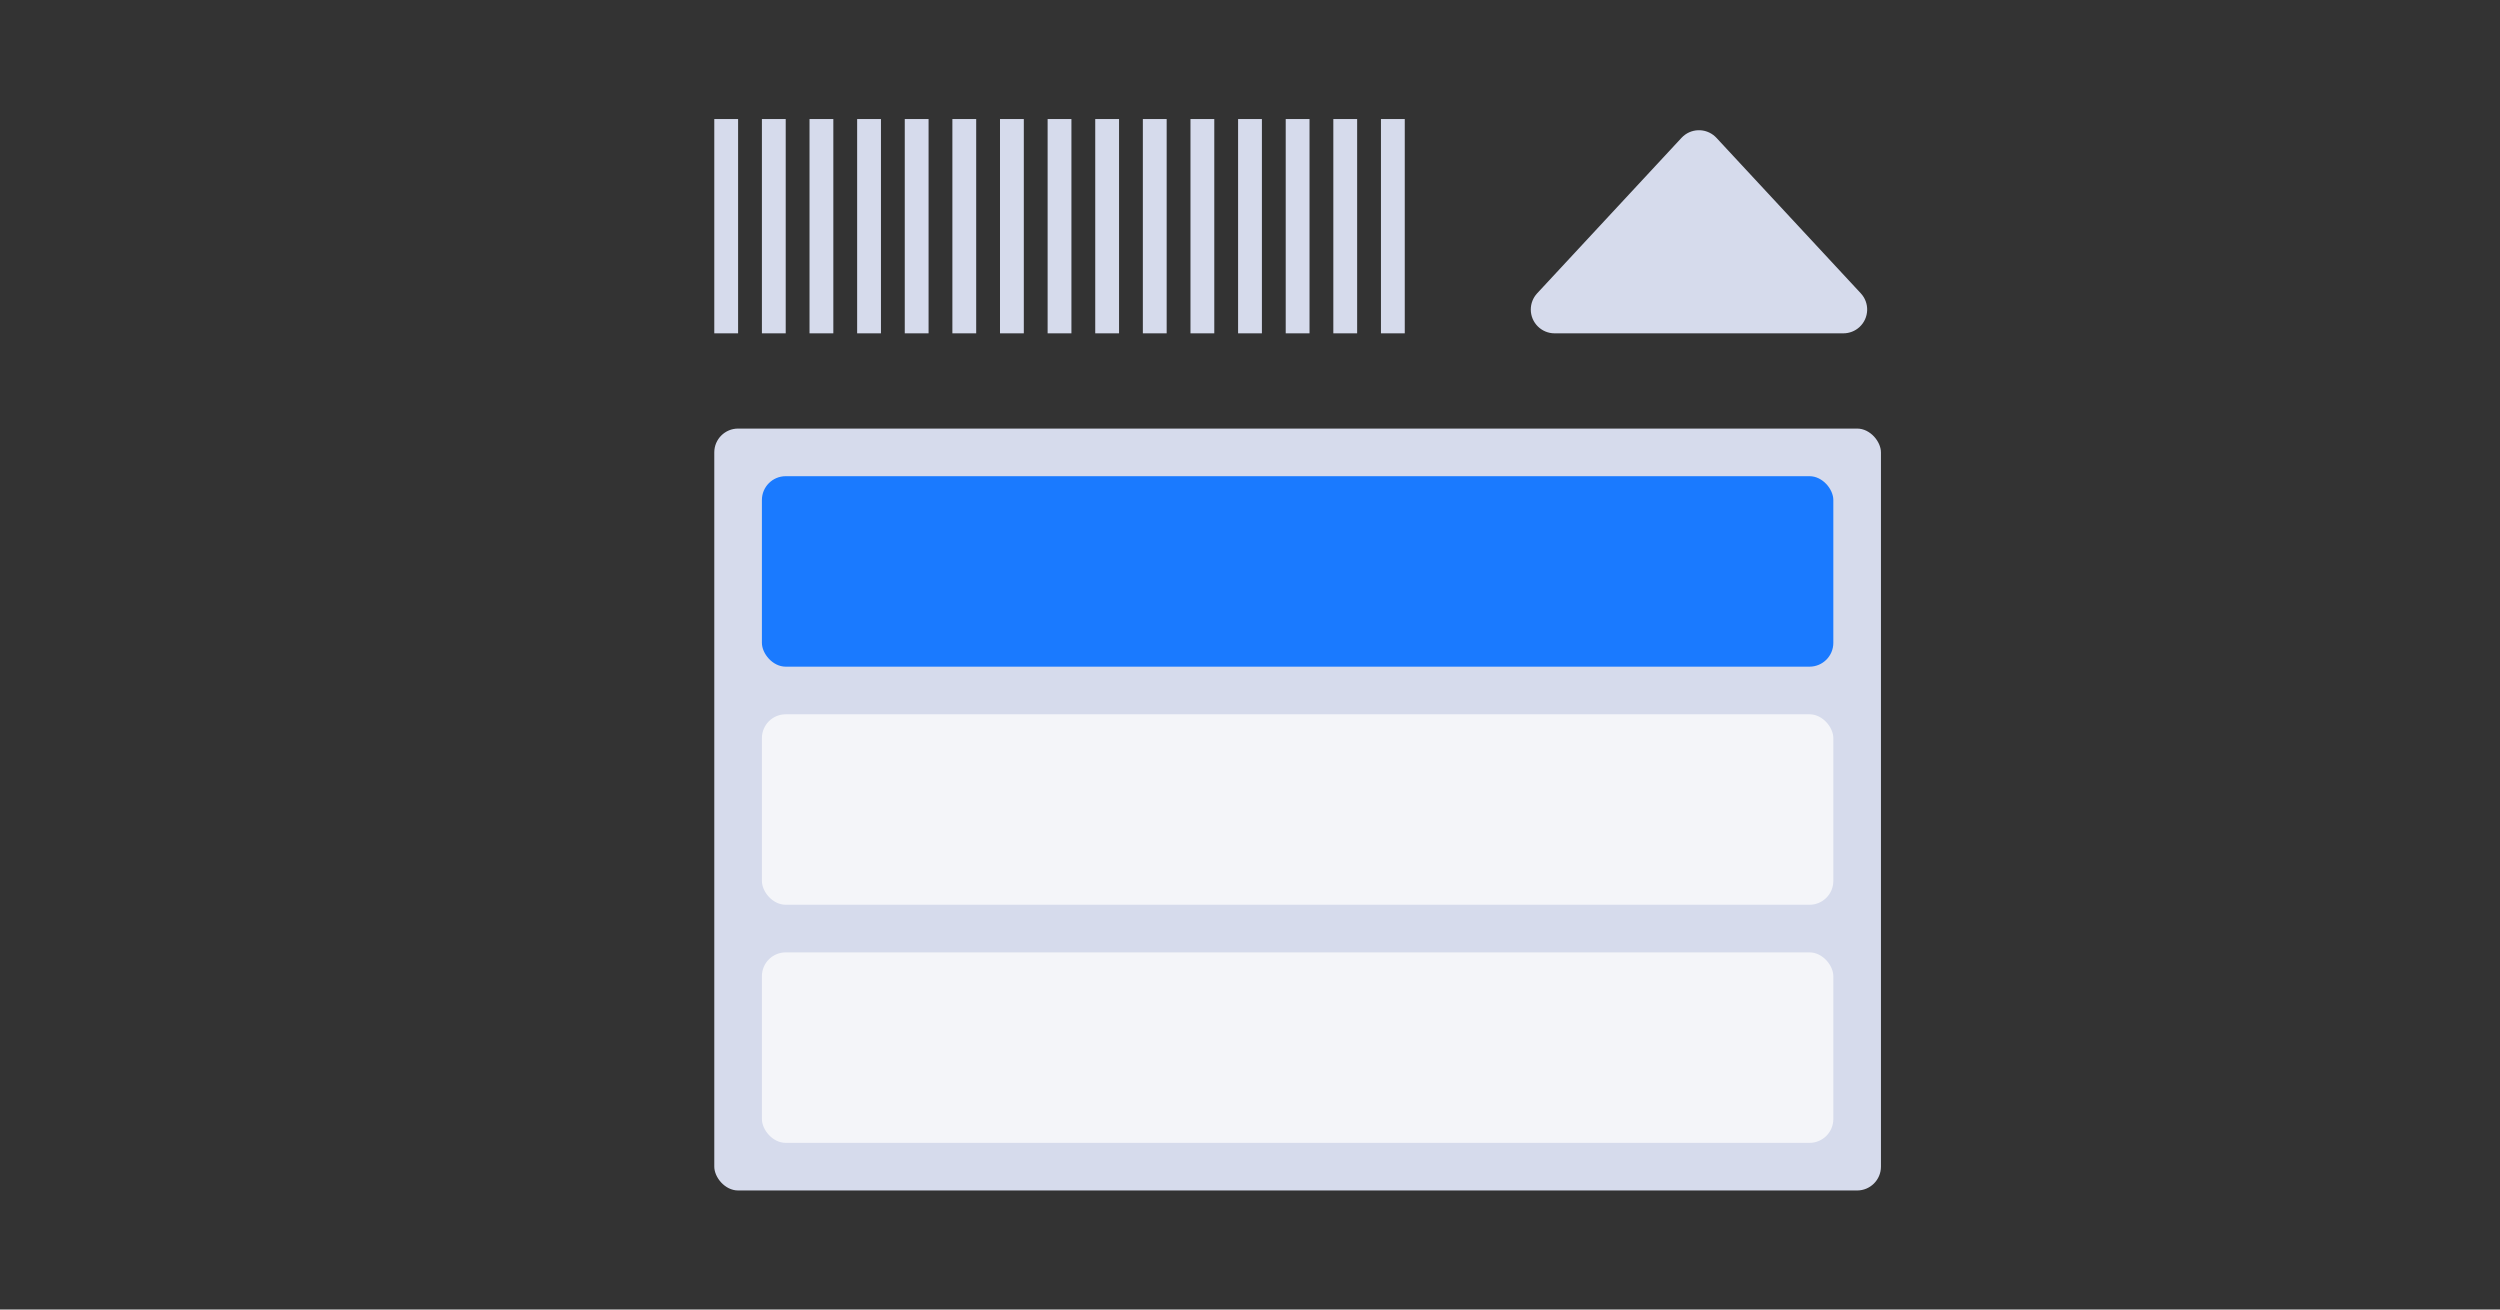 <?xml version="1.0" encoding="UTF-8"?>
<svg width="105px" height="55px" viewBox="0 0 105 55" version="1.1" xmlns="http://www.w3.org/2000/svg" xmlns:xlink="http://www.w3.org/1999/xlink">
    <rect x="0" y="0" width="105" height="55" fill="#333333" stroke="none"/>
    <title>presentational-bricks.dropdown-select[normal]</title>
    <g id="snippet截图" stroke="none" stroke-width="1" fill="none" fill-rule="evenodd">
        <g id="snippet" transform="translate(-7675, -246)">
            <g id="presentational-bricks.dropdown-select[normal]" transform="translate(7675, 246)">
                <rect id="矩形备份-46" x="0" y="0" width="105" height="55" rx="4"></rect>
                <g id="编组-16" transform="translate(30, 5)">
                    <g id="编组-7" fill="#D6DBEC">
                        <rect id="矩形" x="0" y="0" width="1" height="9"></rect>
                        <rect id="矩形备份" x="2" y="0" width="1" height="9"></rect>
                        <rect id="矩形备份-2" x="4" y="0" width="1" height="9"></rect>
                        <rect id="矩形备份-3" x="6" y="0" width="1" height="9"></rect>
                        <rect id="矩形备份-6" x="8" y="0" width="1" height="9"></rect>
                        <rect id="矩形备份-7" x="10" y="0" width="1" height="9"></rect>
                        <rect id="矩形备份-8" x="12" y="0" width="1" height="9"></rect>
                        <rect id="矩形备份-9" x="14" y="0" width="1" height="9"></rect>
                        <rect id="矩形备份-10" x="16" y="0" width="1" height="9"></rect>
                        <rect id="矩形备份-11" x="18" y="0" width="1" height="9"></rect>
                        <rect id="矩形备份-12" x="20" y="0" width="1" height="9"></rect>
                        <rect id="矩形备份-13" x="22" y="0" width="1" height="9"></rect>
                        <rect id="矩形备份-14" x="24" y="0" width="1" height="9"></rect>
                        <rect id="矩形备份-15" x="26" y="0" width="1" height="9"></rect>
                        <rect id="矩形备份-16" x="28" y="0" width="1" height="9"></rect>
                    </g>
                    <path d="M42.09,0.789 L48.154,7.32 C48.53,7.724 48.506,8.357 48.102,8.733 C47.917,8.905 47.673,9 47.421,9 L35.293,9 C34.741,9 34.293,8.552 34.293,8 C34.293,7.748 34.389,7.505 34.56,7.32 L40.624,0.789 C41,0.384 41.633,0.361 42.038,0.737 C42.056,0.754 42.073,0.771 42.09,0.789 Z" id="三角形" fill="#D6DBEC" transform="translate(41.357, 4.5) rotate(-360) translate(-41.357, -4.5) "></path>
                    <g id="编组-9" transform="translate(0, 13)">
                        <rect id="矩形备份-104" fill="#D6DBEC" x="0" y="0" width="49" height="32" rx="1"></rect>
                        <rect id="矩形" fill="#1A7AFF" x="2" y="2" width="45" height="8" rx="1"></rect>
                        <rect id="矩形备份-4" fill="#F4F5F9" x="2" y="12" width="45" height="8" rx="1"></rect>
                        <rect id="矩形备份-5" fill="#F4F5F9" x="2" y="22" width="45" height="8" rx="1"></rect>
                    </g>
                </g>
            </g>
        </g>
    </g>
</svg>